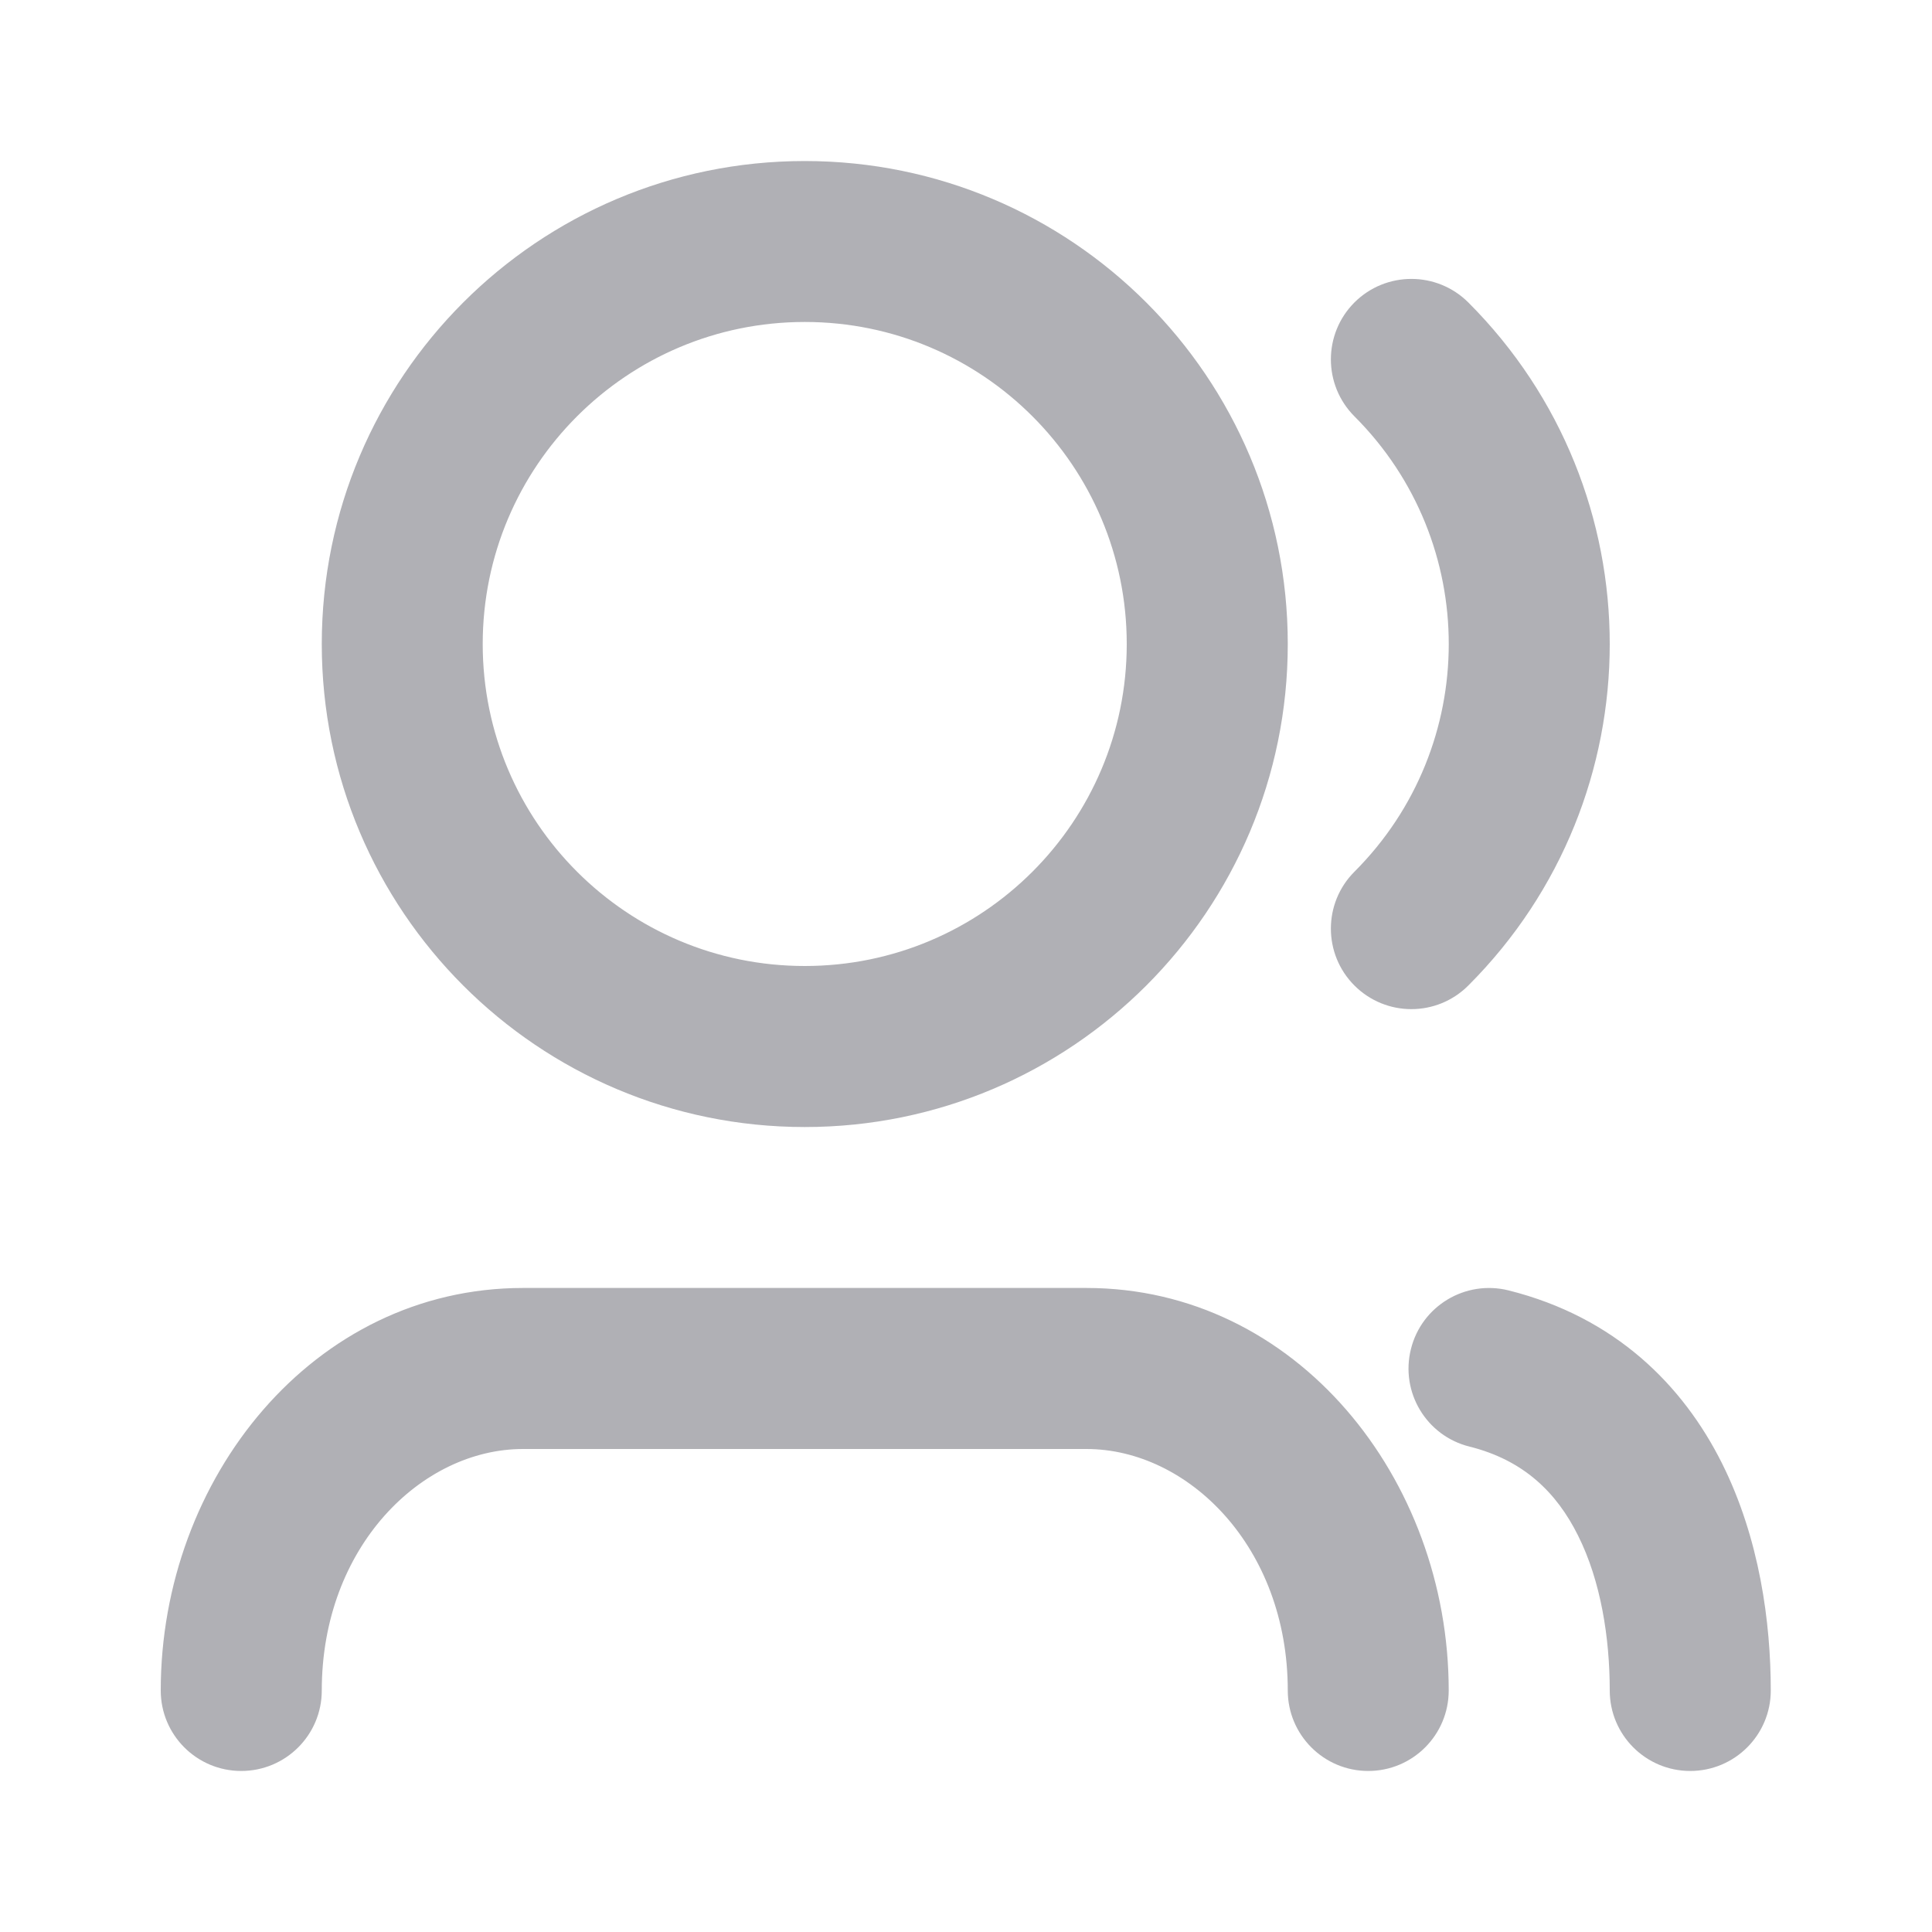 <svg width="20" height="20" viewBox="0 0 20 20" fill="none" xmlns="http://www.w3.org/2000/svg">
<path d="M8.331 3.333C6.49 3.333 4.997 4.826 4.997 6.667C4.997 8.508 6.49 10 8.331 10C10.172 10 11.664 8.508 11.664 6.667C11.664 4.826 10.172 3.333 8.331 3.333ZM3.331 6.667C3.331 3.905 5.569 1.667 8.331 1.667C11.092 1.667 13.331 3.905 13.331 6.667C13.331 9.428 11.092 11.667 8.331 11.667C5.569 11.667 3.331 9.428 3.331 6.667ZM14.021 3.131C14.347 2.806 14.874 2.806 15.2 3.131C17.152 5.084 17.152 8.25 15.2 10.202C14.874 10.528 14.347 10.528 14.021 10.202C13.696 9.877 13.696 9.349 14.021 9.024C15.323 7.722 15.323 5.611 14.021 4.31C13.696 3.984 13.696 3.457 14.021 3.131ZM14.606 13.965C14.717 13.518 15.17 13.247 15.616 13.358C16.723 13.635 17.423 14.342 17.826 15.148C18.216 15.928 18.331 16.798 18.331 17.5C18.331 17.96 17.958 18.333 17.497 18.333C17.037 18.333 16.664 17.96 16.664 17.5C16.664 16.953 16.571 16.364 16.335 15.894C16.113 15.449 15.772 15.115 15.212 14.975C14.765 14.864 14.494 14.411 14.606 13.965ZM5.414 15C4.365 15 3.331 16.011 3.331 17.5C3.331 17.96 2.958 18.333 2.497 18.333C2.037 18.333 1.664 17.96 1.664 17.5C1.664 15.307 3.242 13.333 5.414 13.333H11.247C13.419 13.333 14.997 15.307 14.997 17.5C14.997 17.96 14.624 18.333 14.164 18.333C13.704 18.333 13.331 17.96 13.331 17.5C13.331 16.011 12.297 15 11.247 15H5.414Z" fill="#B0B0B5"/>
</svg>
